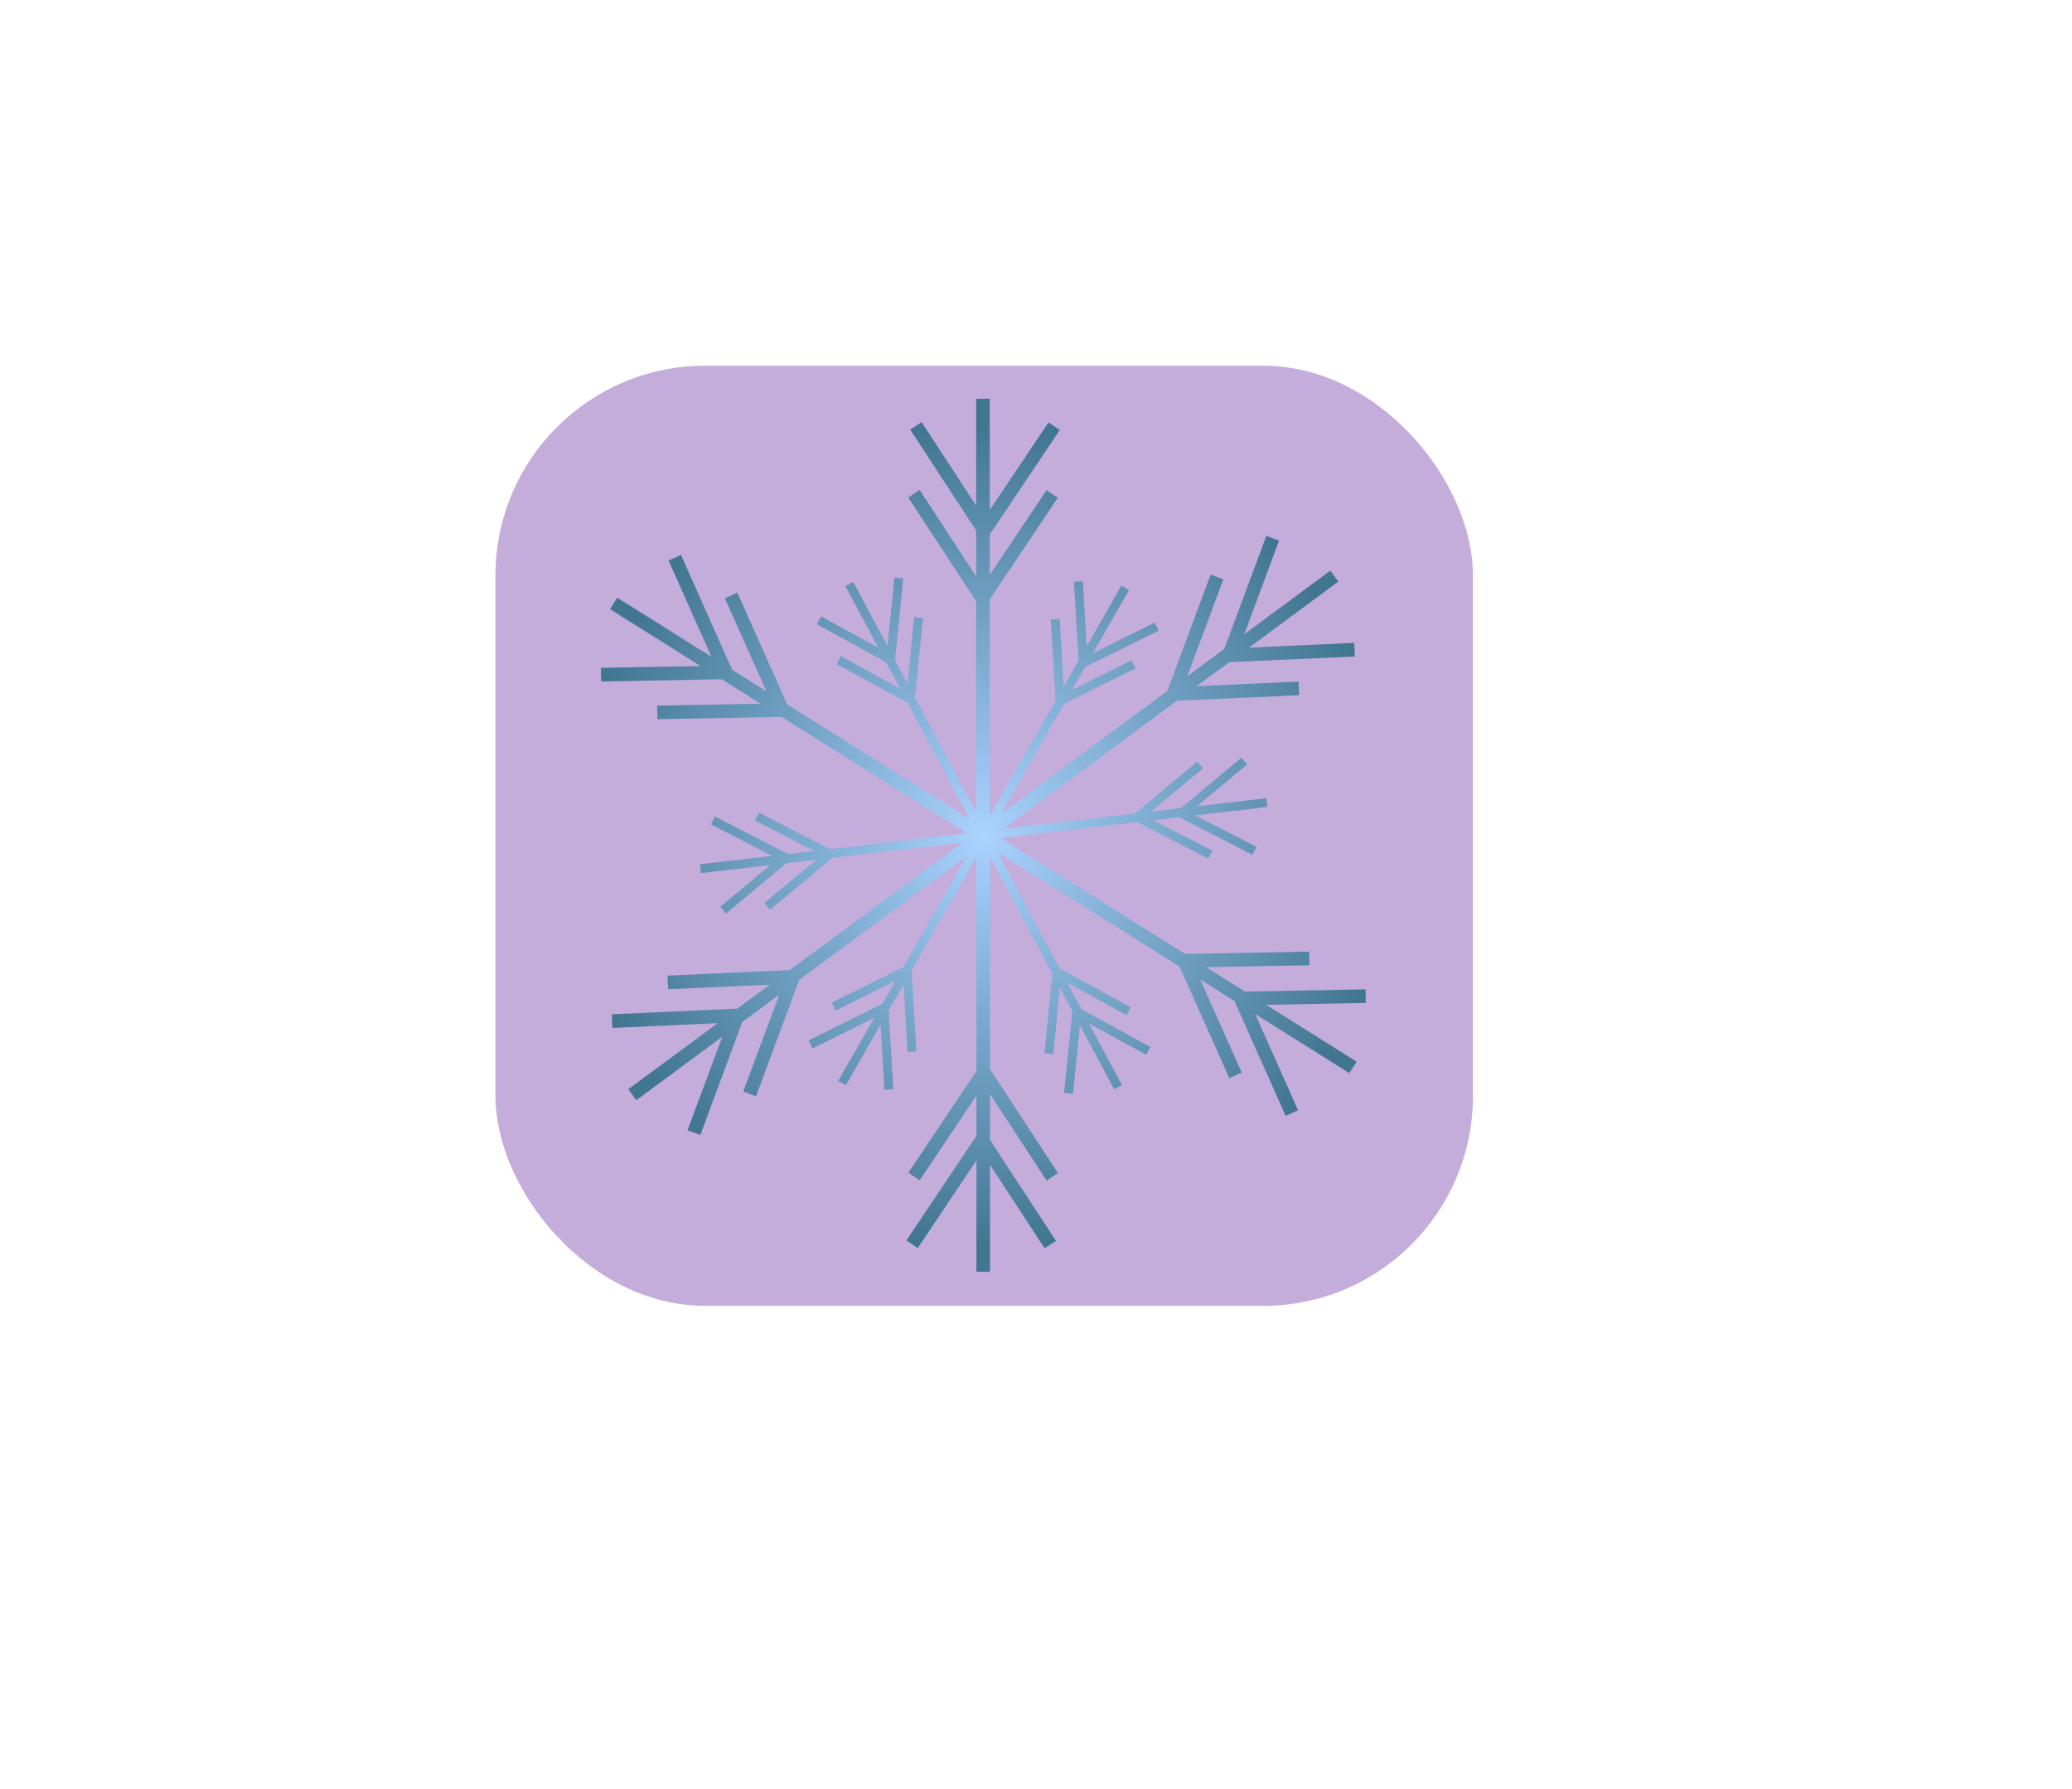 <?xml version="1.0" encoding="UTF-8"?><svg id="Layer_1" xmlns="http://www.w3.org/2000/svg" width="920" height="794" xmlns:xlink="http://www.w3.org/1999/xlink" viewBox="0 0 920 794"><defs><style>.cls-1{fill:url(#radial-gradient);}.cls-1,.cls-2{stroke-width:0px;}.cls-2{fill:#c4addb;}</style><radialGradient id="radial-gradient" cx="436.61" cy="370.76" fx="436.61" fy="370.76" r="182.18" gradientUnits="userSpaceOnUse"><stop offset="0" stop-color="#aad3ff"/><stop offset="1" stop-color="#417691"/></radialGradient></defs><rect class="cls-2" x="220" y="162.34" width="434" height="417.34" rx="93.11" ry="93.11"/><polygon class="cls-1" points="562.15 446.04 602.34 471.27 599.14 476.38 557.31 450.11 576.37 492.87 570.85 495.33 548.1 444.34 532.91 434.8 551.35 476.12 545.83 478.59 523.72 429.02 442.98 378.32 470.49 429.85 502.07 447.16 500.17 450.62 473.88 436.21 480.16 447.96 510.83 464.78 508.93 468.24 483.56 454.34 498.16 481.69 494.69 483.55 479.49 455.07 476.42 485.52 472.48 485.11 476.14 448.81 470.62 438.47 467.66 467.89 463.73 467.5 467.29 432.21 439.58 380.3 439.58 474.59 469.75 520.74 464.69 524.04 439.58 485.63 439.58 506.01 468.87 550.83 463.81 554.14 439.58 517.07 439.58 564.53 433.55 564.53 433.55 515.13 407.48 554.02 402.45 550.64 433.55 504.27 433.55 486.33 408.35 523.91 403.33 520.55 433.55 475.47 433.55 380.47 404.78 430.74 406.91 466.7 402.96 466.94 401.19 437 394.58 448.56 396.64 483.48 392.7 483.71 390.99 454.82 375.59 481.74 372.17 479.78 388.21 451.77 360.8 465.36 359.04 461.82 391.73 445.61 397.55 435.44 371.06 448.57 369.3 445.04 401.08 429.29 429.22 380.12 354.89 434.96 335.68 486.64 330.01 484.53 346.01 441.52 329.61 453.63 310.96 503.81 305.28 501.7 320.72 460.19 282.54 488.38 278.95 483.53 318.7 454.19 271.92 456.31 271.65 450.26 327.44 447.74 341.86 437.09 296.67 439.14 296.38 433.09 350.6 430.64 427.25 374.08 369.62 380.77 341.94 403.84 339.42 400.81 362.45 381.61 349.22 383.16 322.35 405.55 319.82 402.52 342.05 383.99 311.25 387.57 310.79 383.67 342.85 379.93 315.64 365.95 317.45 362.43 349.9 379.11 361.53 377.75 335.25 364.25 337.05 360.72 368.59 376.93 429.27 369.87 347.05 318.23 291.93 319.25 291.82 313.21 337.71 312.38 320.43 301.53 266.91 302.51 266.79 296.46 311.08 295.66 270.88 270.41 274.08 265.31 315.92 291.57 296.85 248.81 302.38 246.35 325.11 297.35 340.31 306.88 321.88 265.57 327.4 263.09 349.5 312.66 430.56 363.56 403.07 312.04 371.48 294.73 373.37 291.25 399.67 305.68 393.39 293.92 362.71 277.11 364.62 273.64 390 287.55 375.39 260.19 378.87 258.34 394.06 286.82 397.13 256.37 401.07 256.77 397.4 293.07 402.93 303.41 405.88 274 409.82 274.39 406.27 309.68 433.44 360.59 433.44 266.94 403.27 220.8 408.33 217.49 433.44 255.91 433.44 235.51 404.14 190.7 409.21 187.4 433.44 224.47 433.44 177 439.47 177 439.47 226.4 465.54 187.51 470.57 190.88 439.47 237.26 439.47 255.19 464.66 217.61 469.69 220.98 439.47 266.06 439.47 362.07 468.7 310.99 466.57 275.03 470.52 274.8 472.28 304.74 478.91 293.17 476.84 258.25 480.78 258.02 482.5 286.91 497.9 259.98 501.31 261.95 485.29 289.96 512.69 276.37 514.45 279.91 481.76 296.11 475.93 306.28 502.43 293.15 504.17 296.7 472.4 312.44 444.49 361.21 518.32 306.72 537.53 255.05 543.2 257.16 527.19 300.16 543.61 288.05 562.27 237.87 567.93 239.98 552.49 281.5 590.69 253.31 594.26 258.16 554.53 287.5 601.29 285.37 601.56 291.42 545.79 293.94 531.35 304.59 576.56 302.55 576.83 308.6 522.61 311.05 445.6 367.89 503.93 361.1 531.6 338.04 534.12 341.07 511.09 360.26 524.32 358.72 551.2 336.33 553.72 339.36 531.48 357.89 562.3 354.3 562.75 358.21 530.7 361.96 557.91 375.93 556.09 379.45 523.65 362.77 512.01 364.12 538.31 377.64 536.49 381.16 504.95 364.95 444.23 372.01 526.17 423.45 581.3 422.43 581.4 428.48 535.52 429.32 552.79 440.16 606.32 439.17 606.43 445.22 562.15 446.04"/></svg>